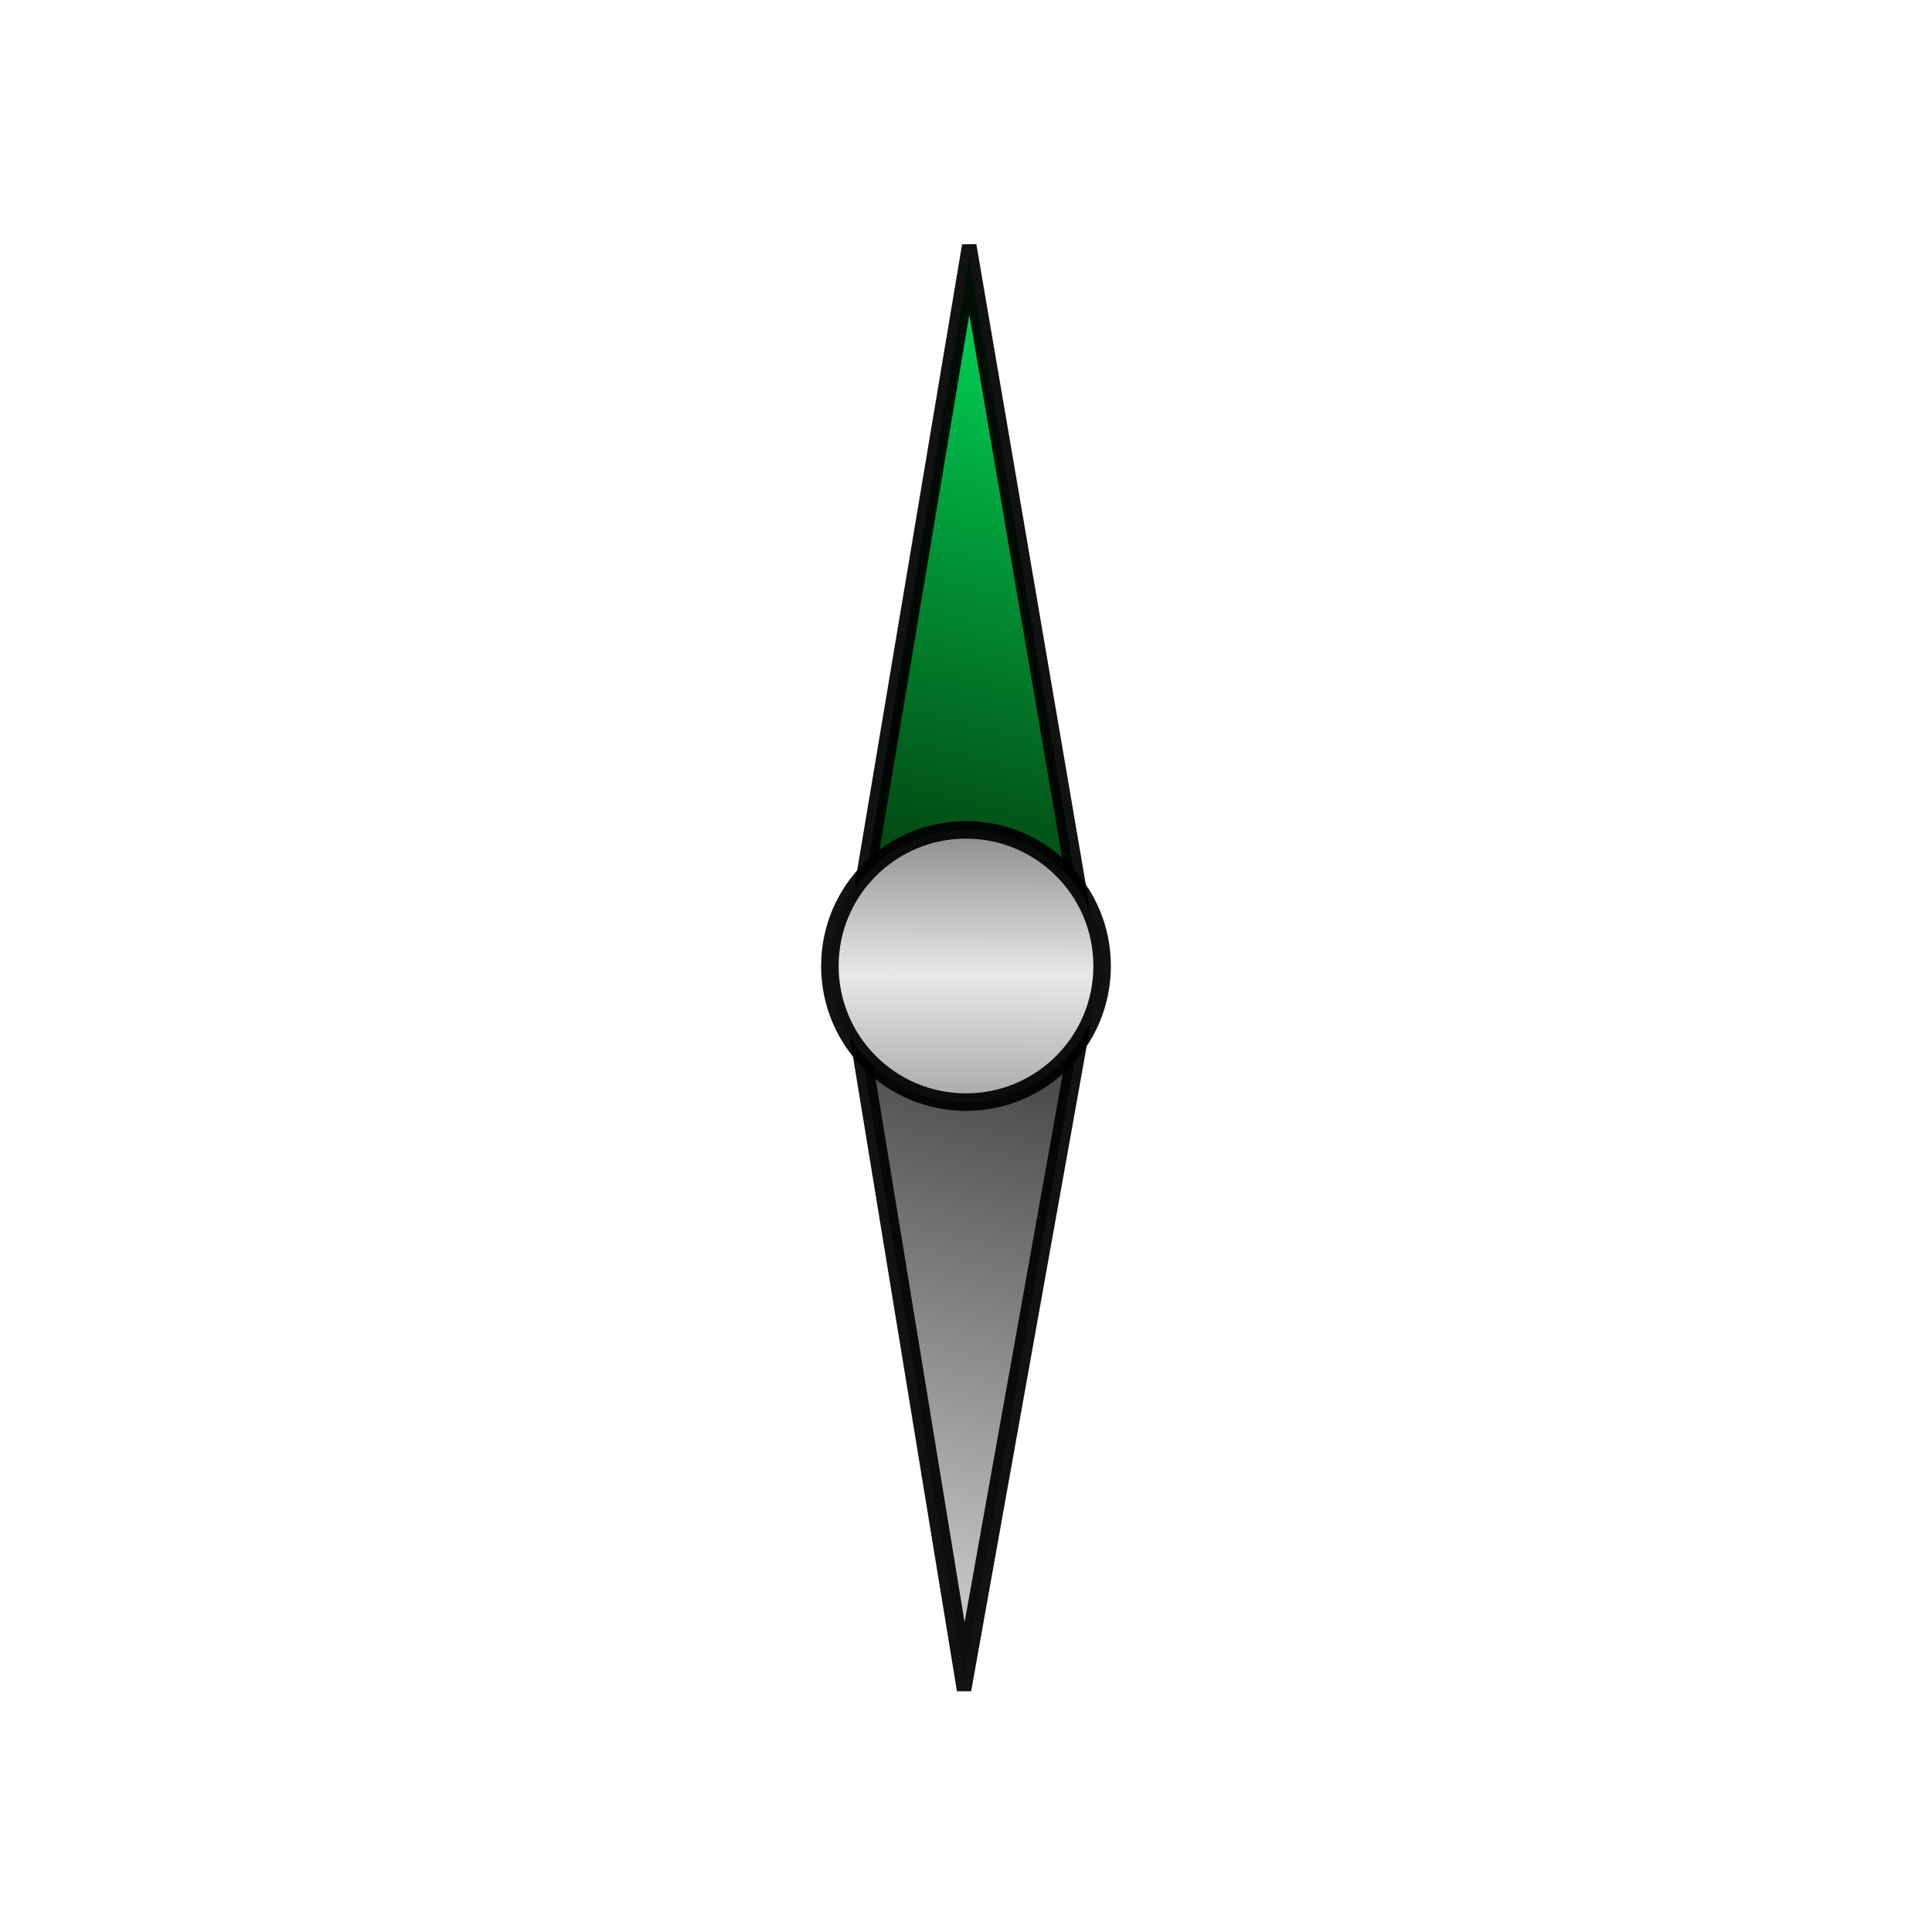 <?xml version="1.0" encoding="UTF-8" standalone="no"?>
<svg
   xmlns:dc="http://purl.org/dc/elements/1.1/"
   xmlns:cc="http://creativecommons.org/ns#"
   xmlns:rdf="http://www.w3.org/1999/02/22-rdf-syntax-ns#"
   xmlns:svg="http://www.w3.org/2000/svg"
   xmlns="http://www.w3.org/2000/svg"
   xmlns:xlink="http://www.w3.org/1999/xlink"
   xmlns:sodipodi="http://sodipodi.sourceforge.net/DTD/sodipodi-0.dtd"
   xmlns:inkscape="http://www.inkscape.org/namespaces/inkscape"
   width="120"
   height="120"
   viewBox="0 0 31.75 31.75"
   version="1.1"
   id="svg8"
   inkscape:version="1.0.1 (3bc2e813f5, 2020-09-07)"
   sodipodi:docname="compass-next-turret.svg">
  <defs
     id="defs2">
    <linearGradient
       inkscape:collect="always"
       id="linearGradient968">
      <stop
         style="stop-color:#757575;stop-opacity:1"
         offset="0"
         id="stop964" />
      <stop
         style="stop-color:#9e9e9e;stop-opacity:1"
         offset="0.322"
         id="stop980" />
      <stop
         style="stop-color:#e8e8e8;stop-opacity:1"
         offset="0.519"
         id="stop976" />
      <stop
         style="stop-color:#8a8a8a;stop-opacity:1"
         offset="0.715"
         id="stop978" />
      <stop
         style="stop-color:#8b8989;stop-opacity:1"
         offset="1"
         id="stop966" />
    </linearGradient>
    <linearGradient
       inkscape:collect="always"
       id="linearGradient958">
      <stop
         style="stop-color:#dedede;stop-opacity:1"
         offset="0"
         id="stop954" />
      <stop
         style="stop-color:#2e2e2e;stop-opacity:1"
         offset="1"
         id="stop956" />
    </linearGradient>
    <linearGradient
       inkscape:collect="always"
       id="linearGradient950">
      <stop
         style="stop-color:#00e55f;stop-opacity:1"
         offset="0"
         id="stop946" />
      <stop
         style="stop-color:#032700;stop-opacity:1"
         offset="1"
         id="stop948" />
    </linearGradient>
    <linearGradient
       inkscape:collect="always"
       id="linearGradient2506">
      <stop
         style="stop-color:#008336;stop-opacity:1;"
         offset="0"
         id="stop2502" />
      <stop
         style="stop-color:#008336;stop-opacity:1"
         offset="0.419"
         id="stop2514" />
      <stop
         style="stop-color:#0fd05e;stop-opacity:0.682"
         offset="0.839"
         id="stop2510" />
      <stop
         style="stop-color:#008336;stop-opacity:0"
         offset="1"
         id="stop2504" />
    </linearGradient>
    <marker
       style="overflow:visible"
       id="marker2448"
       refX="0.0"
       refY="0.0"
       orient="auto"
       inkscape:stockid="Arrow1Lstart"
       inkscape:isstock="true">
      <path
         transform="scale(0.8) translate(12.5,0)"
         style="fill-rule:evenodd;stroke:none;stroke-width:1pt;stroke-opacity:1;fill:#001e41;fill-opacity:1"
         d="M 0.0,0.0 L 5.0,-5.0 L -12.5,0.0 L 5.0,5.0 L 0.0,0.0 z "
         id="path2446" />
    </marker>
    <marker
       style="overflow:visible"
       id="marker2432"
       refX="0.0"
       refY="0.0"
       orient="auto"
       inkscape:stockid="Arrow1Lstart"
       inkscape:isstock="true">
      <path
         transform="scale(0.8) translate(12.5,0)"
         style="fill-rule:evenodd;stroke:#000000;stroke-width:1.0pt"
         d="M 0.0,0.0 L 5.0,-5.0 L -12.5,0.0 L 5.0,5.0 L 0.0,0.0 z "
         id="path2430" />
    </marker>
    <marker
       style="overflow:visible"
       id="Arrow1Lstart"
       refX="0.0"
       refY="0.0"
       orient="auto"
       inkscape:stockid="Arrow1Lstart"
       inkscape:isstock="true">
      <path
         transform="scale(0.8) translate(12.5,0)"
         style="fill-rule:evenodd;stroke:#000000;stroke-width:1.0pt"
         d="M 0.0,0.0 L 5.0,-5.0 L -12.5,0.0 L 5.0,5.0 L 0.0,0.0 z "
         id="path2151" />
    </marker>
    <linearGradient
       inkscape:collect="always"
       id="linearGradient1814">
      <stop
         style="stop-color:#ffffff;stop-opacity:0.476"
         offset="0"
         id="stop1810" />
      <stop
         style="stop-color:#001e41;stop-opacity:0"
         offset="1"
         id="stop1812" />
    </linearGradient>
    <linearGradient
       inkscape:collect="always"
       id="linearGradient888">
      <stop
         style="stop-color:#1565c0;stop-opacity:0"
         offset="0"
         id="stop884" />
      <stop
         style="stop-color:#043975;stop-opacity:1"
         offset="0.586"
         id="stop1014" />
      <stop
         style="stop-color:#002c5f;stop-opacity:1"
         offset="0.662"
         id="stop894" />
      <stop
         style="stop-color:#0575f8;stop-opacity:1"
         offset="0.865"
         id="stop896" />
      <stop
         style="stop-color:#1565c0;stop-opacity:1"
         offset="1"
         id="stop886" />
    </linearGradient>
    <linearGradient
       inkscape:collect="always"
       xlink:href="#linearGradient888"
       id="linearGradient1018"
       x1="18.991"
       y1="17.443"
       x2="16.048"
       y2="20.784"
       gradientUnits="userSpaceOnUse" />
    <radialGradient
       inkscape:collect="always"
       xlink:href="#linearGradient1814"
       id="radialGradient1818-2"
       cx="5.343"
       cy="10.858"
       fx="5.343"
       fy="10.858"
       r="12.316"
       gradientTransform="matrix(-0.011,0.91,-0.993,-0.012,-5.109,-28.63)"
       gradientUnits="userSpaceOnUse" />
    <radialGradient
       inkscape:collect="always"
       xlink:href="#linearGradient1814"
       id="radialGradient1818"
       cx="5.343"
       cy="10.858"
       fx="5.343"
       fy="10.858"
       r="12.316"
       gradientTransform="matrix(-0.011,0.91,-0.993,-0.012,27.457,4.291)"
       gradientUnits="userSpaceOnUse" />
    <radialGradient
       inkscape:collect="always"
       xlink:href="#linearGradient2506"
       id="radialGradient2512"
       gradientUnits="userSpaceOnUse"
       gradientTransform="matrix(3.714,0.056,-0.058,3.833,-41.747,-33.444)"
       cx="15.647"
       cy="12.353"
       fx="15.647"
       fy="12.353"
       r="2.524" />
    <linearGradient
       inkscape:collect="always"
       xlink:href="#linearGradient950"
       id="linearGradient952"
       x1="12.666"
       y1="13.243"
       x2="17.843"
       y2="13.243"
       gradientUnits="userSpaceOnUse" />
    <linearGradient
       inkscape:collect="always"
       xlink:href="#linearGradient958"
       id="linearGradient960"
       x1="12.666"
       y1="13.243"
       x2="17.843"
       y2="13.243"
       gradientUnits="userSpaceOnUse" />
    <linearGradient
       inkscape:collect="always"
       xlink:href="#linearGradient968"
       id="linearGradient974"
       x1="15.932"
       y1="22.476"
       x2="16.032"
       y2="10.036"
       gradientUnits="userSpaceOnUse" />
  </defs>
  <sodipodi:namedview
     id="base"
     pagecolor="#ffffff"
     bordercolor="#666666"
     borderopacity="1.0"
     inkscape:pageopacity="0.0"
     inkscape:pageshadow="2"
     inkscape:zoom="0.98994949"
     inkscape:cx="-293.51096"
     inkscape:cy="260.39659"
     inkscape:document-units="mm"
     inkscape:current-layer="layer7"
     inkscape:document-rotation="0"
     showgrid="false"
     units="px"
     inkscape:pagecheckerboard="true"
     inkscape:window-width="1920"
     inkscape:window-height="1027"
     inkscape:window-x="-8"
     inkscape:window-y="-8"
     inkscape:window-maximized="1"
     inkscape:snap-page="false"
     inkscape:snap-smooth-nodes="false"
     inkscape:object-nodes="false"
     inkscape:snap-others="true"
     inkscape:snap-nodes="false"
     showguides="false"
     inkscape:snap-grids="true"
     inkscape:snap-to-guides="false" />
  <g
     inkscape:groupmode="layer"
     id="layer7"
     inkscape:label="Tourelle 2"
     style="display:inline">
    <path
       sodipodi:type="star"
       style="fill:url(#linearGradient952);stroke:#000000;stroke-width:0.373;stroke-dashoffset:16.857;stroke-opacity:0.927;fill-opacity:1;stroke-miterlimit:4;stroke-dasharray:none"
       id="path929"
       sodipodi:sides="3"
       sodipodi:cx="15.969494"
       sodipodi:cy="13.370907"
       sodipodi:r1="3.0927861"
       sodipodi:r2="1.546393"
       sodipodi:arg1="0.97008254"
       sodipodi:arg2="2.0172801"
       inkscape:flatsided="true"
       inkscape:rounded="0"
       inkscape:randomized="0"
       d="m 17.718,15.922 -4.832,-2.313 4.419,-3.028 z"
       inkscape:transform-center-x="-0.0051617926"
       inkscape:transform-center-y="-1.8992841"
       transform="matrix(-0.053,2.47,-0.724,-0.179,26.464,-25.148)" />
    <path
       sodipodi:type="star"
       style="display:inline;fill:url(#linearGradient960);stroke:#000000;stroke-width:0.371;stroke-dashoffset:16.857;stroke-opacity:0.927;fill-opacity:1;stroke-miterlimit:4;stroke-dasharray:none"
       id="path929-6"
       sodipodi:sides="3"
       sodipodi:cx="15.969494"
       sodipodi:cy="13.370907"
       sodipodi:r1="3.0927861"
       sodipodi:r2="1.546393"
       sodipodi:arg1="0.97008254"
       sodipodi:arg2="2.0172801"
       inkscape:flatsided="true"
       inkscape:rounded="0"
       inkscape:randomized="0"
       d="m 17.718,15.922 -4.832,-2.313 4.419,-3.028 z"
       inkscape:transform-center-x="-0.029275386"
       inkscape:transform-center-y="1.8880785"
       transform="matrix(0.075,-2.44,0.723,0.185,5.039,56.491)" />
    <circle
       style="fill:url(#linearGradient974);fill-opacity:1;stroke:#000000;stroke-width:0.288;stroke-miterlimit:4;stroke-dasharray:none;stroke-dashoffset:16.857;stroke-opacity:0.927"
       id="path962"
       cx="15.875"
       cy="15.875"
       r="2.237" />
  </g>
</svg>
